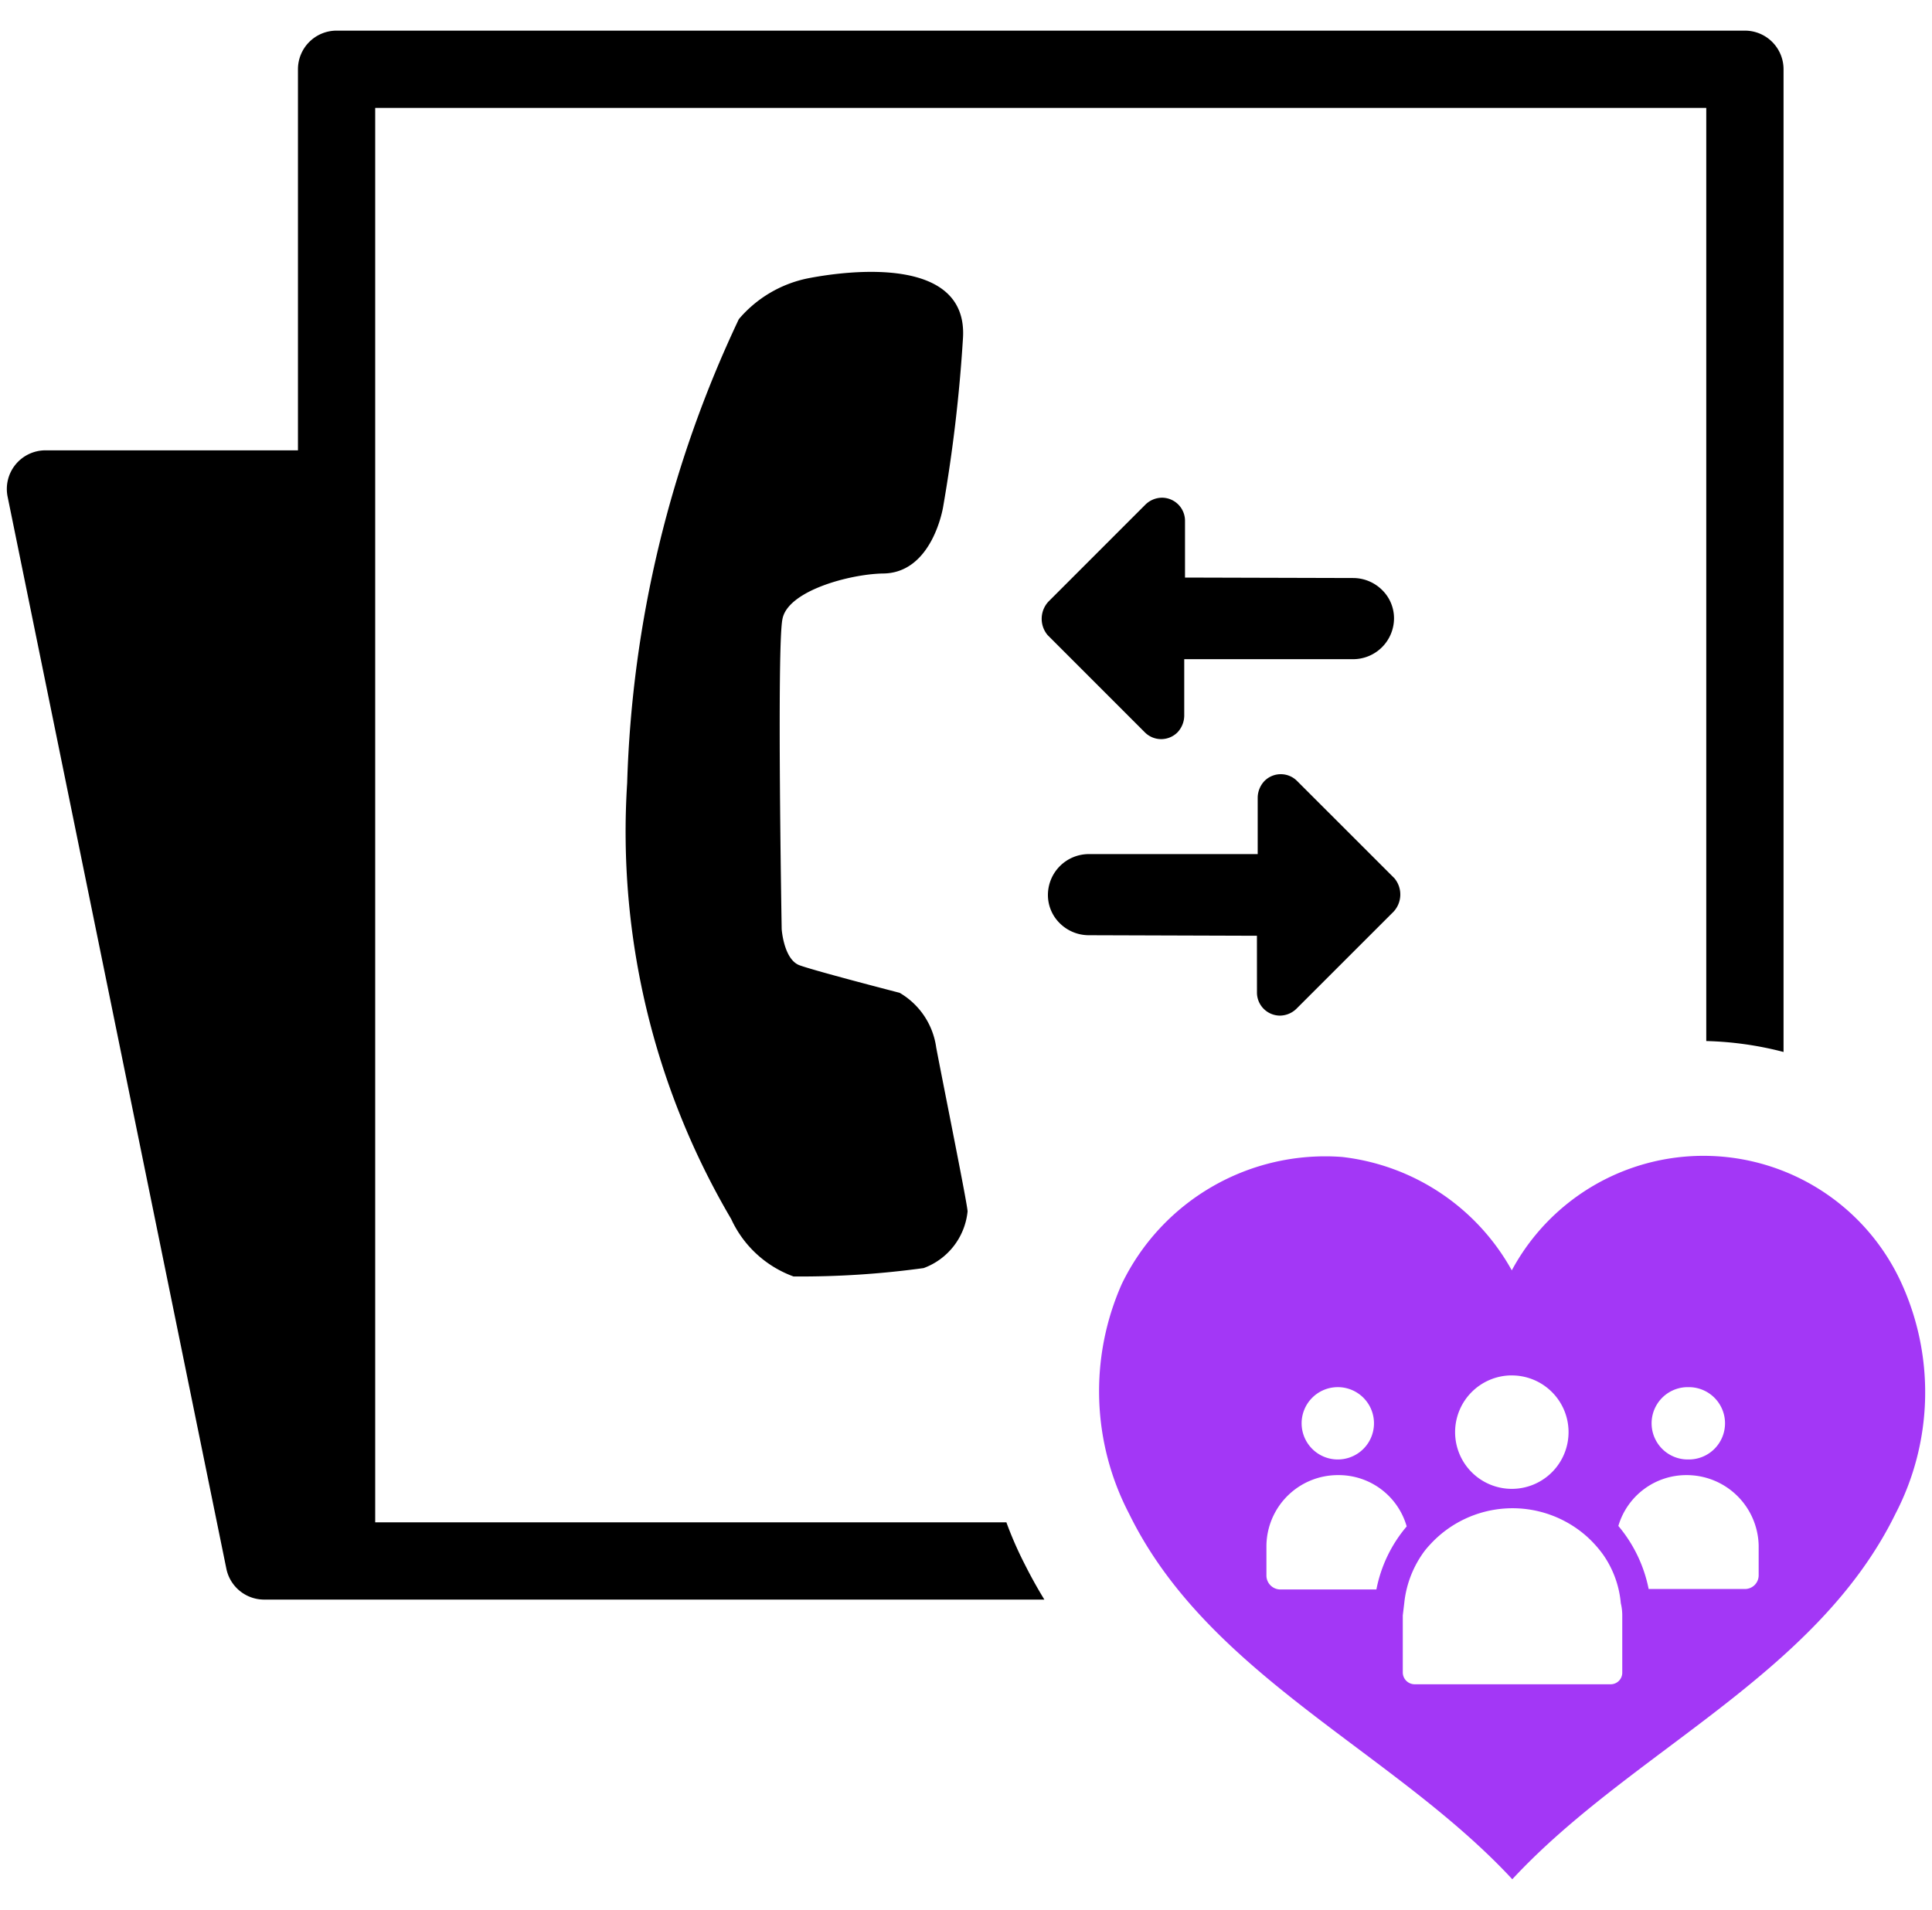 <svg data-tags="Supervisor, Modern Care, Care, launchpad" xmlns="http://www.w3.org/2000/svg" viewBox="0 0 50 49.438"><path d="M22.842 14.845c1.297 0 1.567-1.73 1.567-1.73a39.584 39.584 0 0 0 .513-4.368c.127-2.125-2.927-1.756-4.026-1.54a3.17 3.17 0 0 0-1.775 1.054 30.157 30.157 0 0 0-2.89 12.007 19.759 19.759 0 0 0 2.692 11.286 2.845 2.845 0 0 0 1.613 1.487 23.309 23.309 0 0 0 3.368-.217 1.75 1.75 0 0 0 1.136-1.459c.027-.045-.613-3.206-.811-4.251a1.946 1.946 0 0 0-.946-1.415s-2.162-.558-2.585-.711c-.414-.144-.468-.937-.468-.937s-.127-7.278.018-8.017c.126-.738 1.729-1.17 2.594-1.189ZM32.53 25.685a.598.598 0 0 0 .59.604.62.62 0 0 0 .429-.175l2.517-2.516a.655.655 0 0 0 .02-.866l-2.517-2.516a.595.595 0 0 0-.845 0 .637.637 0 0 0-.175.429v1.463h-4.375a1.06 1.06 0 0 0-1.054 1.054 1.025 1.025 0 0 0 .309.738 1.066 1.066 0 0 0 .738.308l4.362.014ZM30.474 18.956a.638.638 0 0 0 .174-.43v-1.463h4.376a1.06 1.06 0 0 0 1.053-1.053 1.024 1.024 0 0 0-.308-.738 1.066 1.066 0 0 0-.739-.31l-4.362-.012v-1.464a.598.598 0 0 0-.59-.603.62.62 0 0 0-.43.174l-2.516 2.517a.655.655 0 0 0-.02.865l2.516 2.517a.596.596 0 0 0 .846 0Z"/><path d="M26.045 39.405H9.71V2.793h34.448v24.154a8.774 8.774 0 0 1 2 .283V1.793a1 1 0 0 0-1-1H8.711a1 1 0 0 0-1 1v9.864H1.177a1 1 0 0 0-.98 1.2l5.661 27.748a.999.999 0 0 0 .98.8h20.19a12.459 12.459 0 0 1-.502-.903 9.609 9.609 0 0 1-.481-1.097Z"/><path d="M49.22 33.237a5.632 5.632 0 0 0-10.095-.354 5.77 5.77 0 0 0-4.39-2.935 5.845 5.845 0 0 0-5.704 3.289 6.856 6.856 0 0 0 .19 5.946c2.049 4.187 6.843 6.147 9.917 9.461 3.074-3.314 7.868-5.274 9.917-9.461a6.812 6.812 0 0 0 .165-5.946Zm-5.553 2.67a.936.936 0 1 1 .025 1.871.936.936 0 0 1-.025-1.872Zm-4.567-.304a1.468 1.468 0 1 1-1.442 1.467 1.469 1.469 0 0 1 1.442-1.468Zm-4.49.303a.936.936 0 1 1 .025 1.872.936.936 0 0 1-.026-1.872Zm-1.48 5.237a.362.362 0 0 1-.355-.354v-.772a1.849 1.849 0 0 1 1.86-1.834 1.83 1.83 0 0 1 1.77 1.328 3.57 3.57 0 0 0-.784 1.632Zm8.854 2.15a.3.3 0 0 1-.303.304h-5.073a.308.308 0 0 1-.304-.303v-1.48l.038-.317a2.724 2.724 0 0 1 .456-1.252 1.947 1.947 0 0 1 .202-.253 2.893 2.893 0 0 1 4.073-.215 2.974 2.974 0 0 1 .418.468 2.59 2.59 0 0 1 .455 1.252 1.35 1.35 0 0 1 .038.317Zm3.53-2.517a.354.354 0 0 1-.355.355h-2.492a3.633 3.633 0 0 0-.784-1.632 1.833 1.833 0 0 1 1.771-1.316 1.863 1.863 0 0 1 1.86 1.822Z" fill="#a337f6"/></svg>